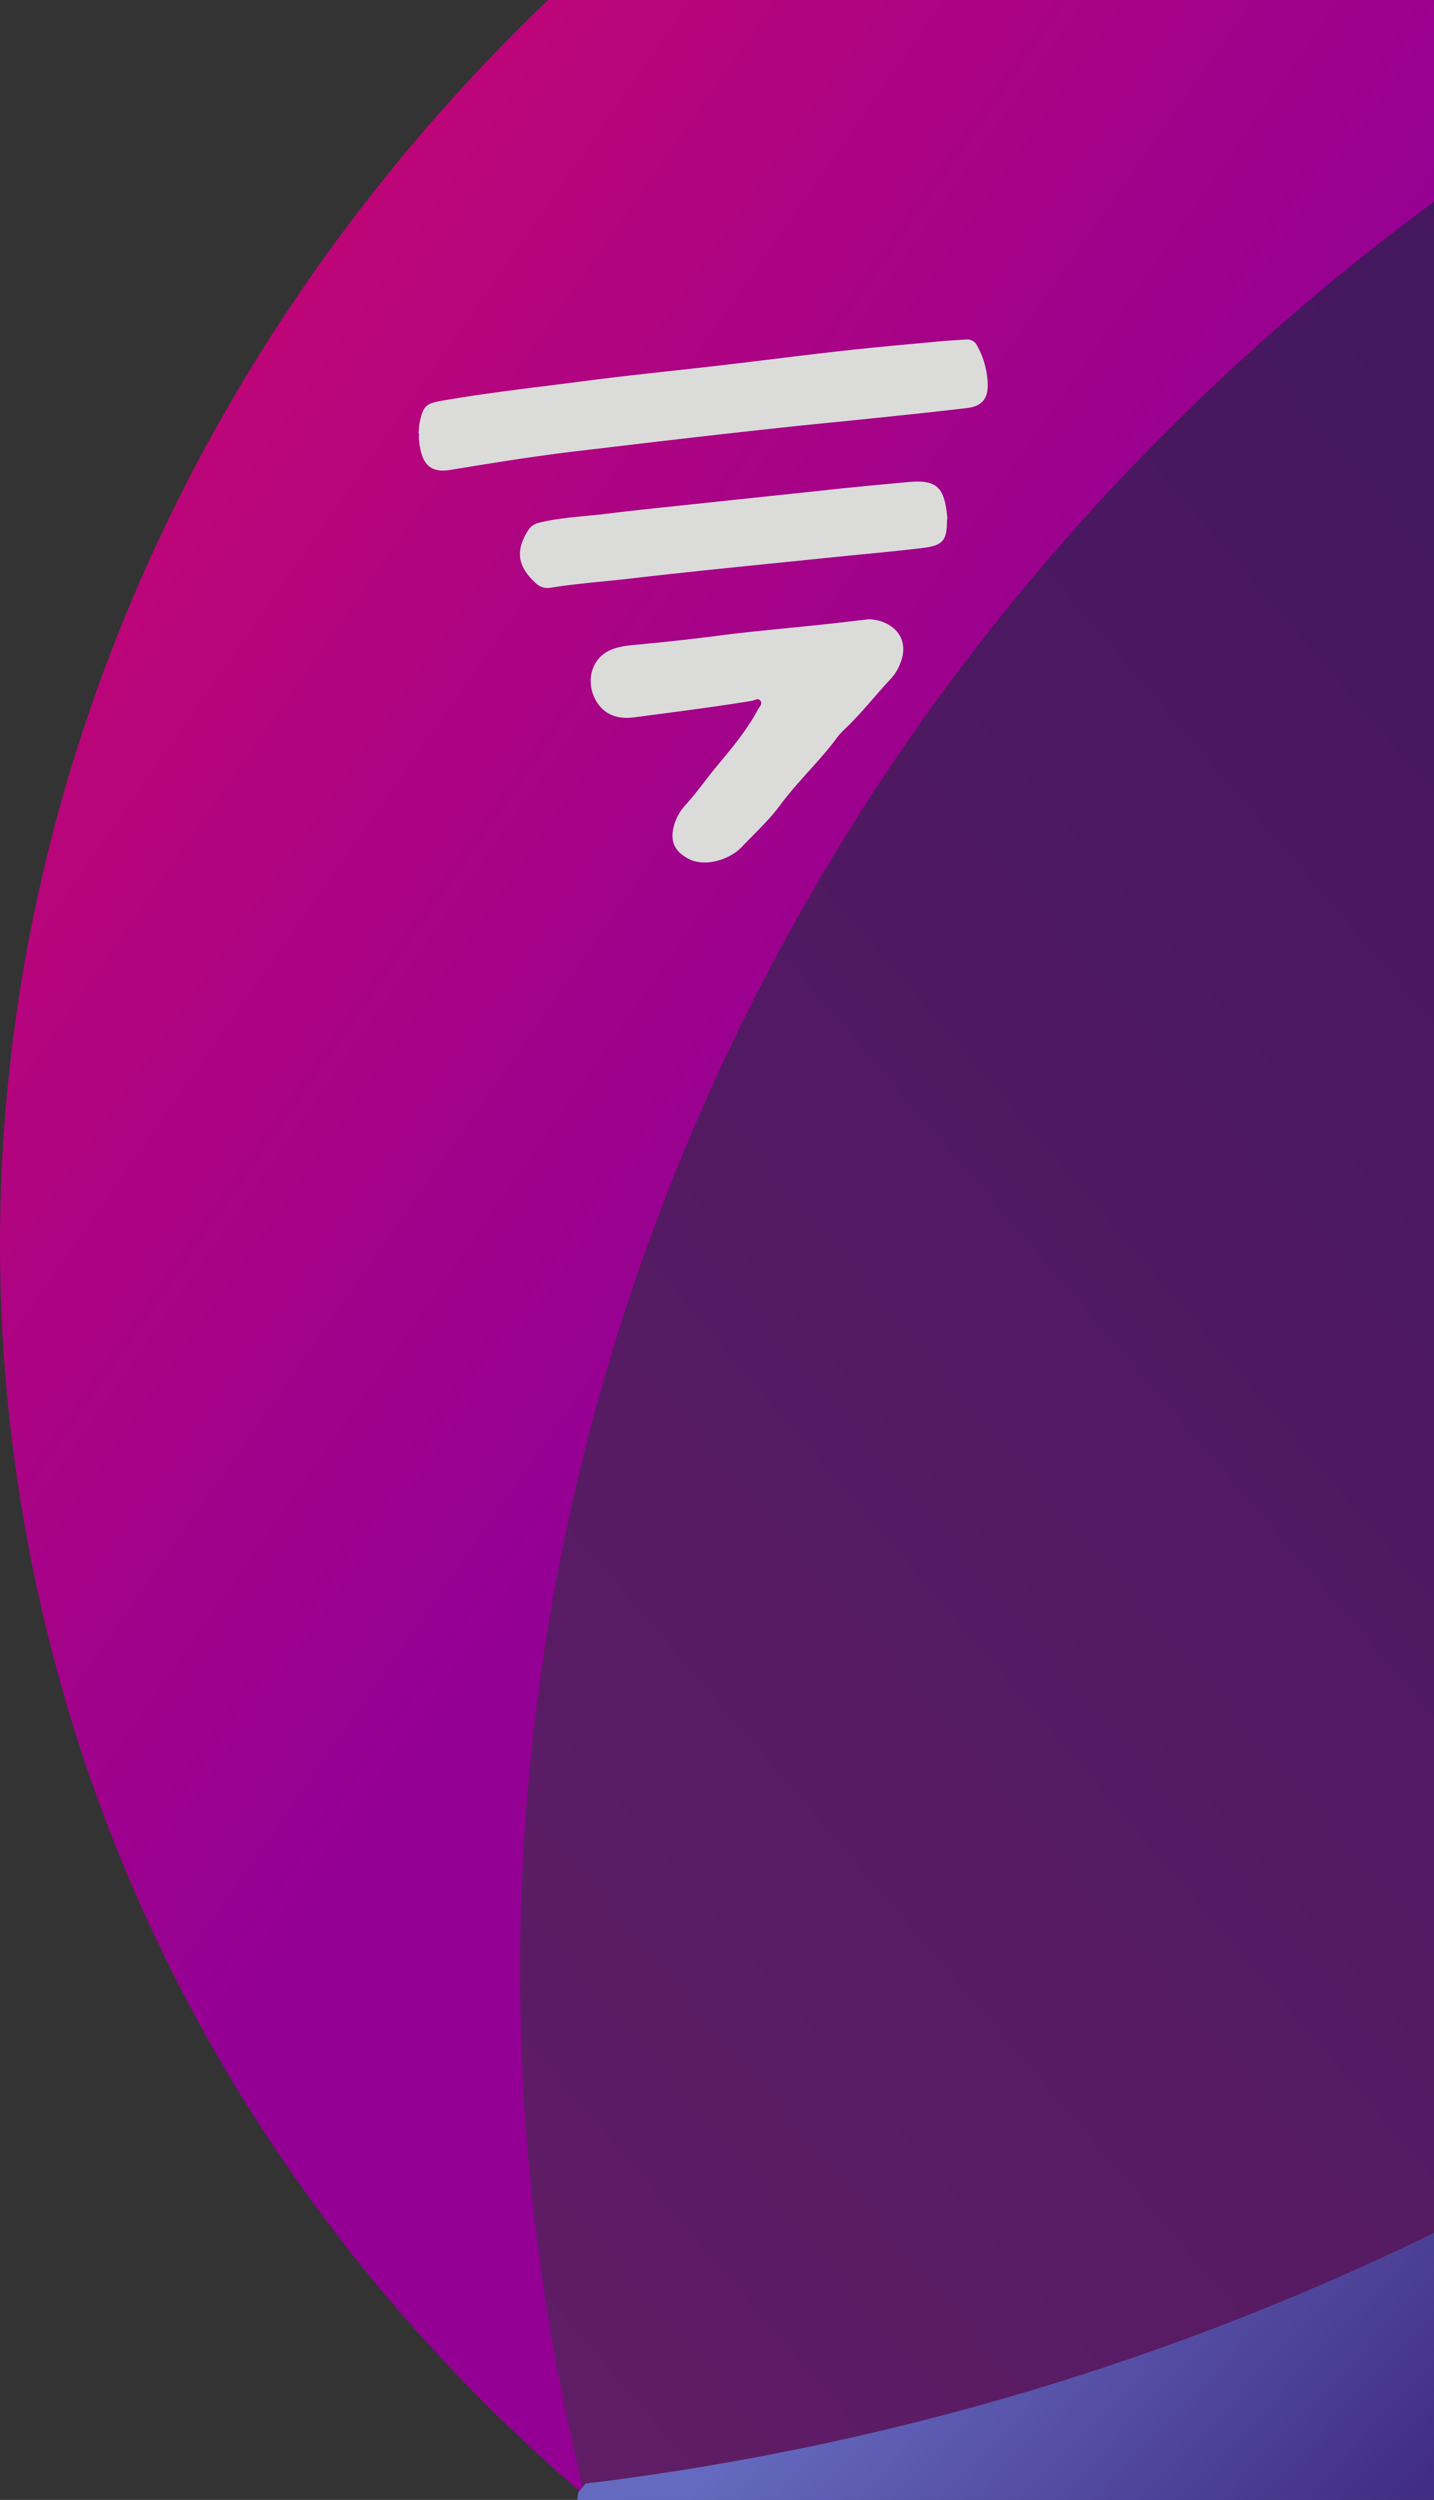 <svg xmlns="http://www.w3.org/2000/svg" xmlns:xlink="http://www.w3.org/1999/xlink" viewBox="0 0 643.75 1121.89"><defs><style>.cls-1{fill:#333;}.cls-2{fill:url(#未命名的渐变_71);}.cls-3{fill:url(#未命名的渐变_70);}.cls-4{fill:url(#未命名的渐变_73);}.cls-5{fill:#dbdbda;}</style><linearGradient id="未命名的渐变_71" x1="-130.55" y1="152.05" x2="677.41" y2="716.58" gradientUnits="userSpaceOnUse"><stop offset="0" stop-color="#d1086a"/><stop offset="0.64" stop-color="#940094"/></linearGradient><linearGradient id="未命名的渐变_70" x1="326.21" y1="943.76" x2="668.76" y2="1266.41" gradientUnits="userSpaceOnUse"><stop offset="0.23" stop-color="#646abf"/><stop offset="0.73" stop-color="#412d84"/></linearGradient><linearGradient id="未命名的渐变_73" x1="109.66" y1="1001.01" x2="877.73" y2="344.46" gradientUnits="userSpaceOnUse"><stop offset="0" stop-color="#611d66"/><stop offset="1" stop-color="#43175e"/></linearGradient></defs><title>截图用</title><g id="图层_2" data-name="图层 2"><g id="图层_1-2" data-name="图层 1"><rect class="cls-1" width="643.75" height="1121.89"/><path class="cls-2" d="M643.75,0H246C57.88,180.12-37.75,438.56,13.89,699.74c33.33,168.55,123,312.66,247.53,419.24l3.27-4-3,.39c-45.38-186.75-36.59-385.53,37-576C369.39,356.22,490.89,204.28,643.75,91.53Z"/><path class="cls-3" d="M643.75,1121.89V1001.54a1194.28,1194.28,0,0,1-380.92,113l-3.27,4-.42,3.38Z"/><path class="cls-4" d="M298.25,538.67c-73.58,190.47-82.37,389.25-37,576a1194.13,1194.13,0,0,0,382.5-112.61V90.55C490.71,203.33,369.06,355.38,298.25,538.67Z"/><line class="cls-5" x1="102.7" y1="346.14" x2="102.7" y2="346.14"/><path class="cls-5" d="M390.09,277.9c-6.3.72-13.26,1.56-20.22,2.3-15.61,1.68-31.25,3-46.81,5-12.86,1.67-25.75,3.06-38.66,4.26-5.78.54-11.61,1.53-15.53,6-4.79,5.43-4.93,14-.4,20.42,3.82,5.4,9.71,6.91,16.21,6.05,17.62-2.36,35.26-4.52,52.8-7.41,1.29-.21,3-1.49,3.94,0s-.62,2.83-1.33,4.16c-4.75,8.85-11.15,16.55-17.56,24.24-5.1,6.11-9.61,12.66-15,18.56a22,22,0,0,0-5.38,10.92c-1.13,6.16,1.48,10.14,6.91,13,7.7,4,18.72.19,23.87-5.25,5.83-6.14,12.15-11.87,17.19-18.68,7-9.49,15.54-17.75,22.95-26.91,1.86-2.3,3.47-4.85,5.61-6.84,7.76-7.21,14.15-15.61,21.38-23.27a21.18,21.18,0,0,0,4-6.52C409.12,285.81,400,278.23,390.09,277.9Z"/><path class="cls-5" d="M407.63,216.34c-11.36,1.06-22.72,2.08-34.06,3.31-20.62,2.23-41.25,4.37-61.88,6.57-13.14,1.41-26.29,2.71-39.41,4.34-9.64,1.2-19.4,1.57-28.93,3.68-2.46.54-4.7,1.32-6.16,3.6-5.91,9.26-4.93,16.27,3.26,23.82a7.57,7.57,0,0,0,6.74,2.1c12-1.94,24.22-2.77,36.32-4.18,30-3.49,60.08-6.37,90.12-9.47,13.55-1.4,27.12-2.55,40.62-4.2,9.16-1.12,10.86-3.42,10.9-12.65a4.21,4.21,0,0,0,.11-1C424,219,421,215.09,407.63,216.34Z"/><path class="cls-5" d="M433.71,152.36c-3.62.26-7.25.41-10.87.75-14.33,1.34-28.68,2.58-43,4.16-18.18,2-36.31,4.37-54.47,6.49-21,2.44-42.05,4.52-63,7.25s-42.26,5.09-63.24,8.69c-7.77,1.34-9.13,2.21-10.69,9.75-.33,1.61-.37,3.28-.55,4.93h.2c0,1-.08,2.05,0,3.06,1.11,11,5,14.93,14.19,13.43,19.33-3.18,38.66-6.32,58.13-8.58,14.17-1.64,28.33-3.39,42.5-5q25.69-3,51.41-5.75c11.34-1.23,22.7-2.27,34-3.45,15.34-1.61,30.69-3.14,46-5,6.33-.76,9.14-4.09,9.1-10.34a37.48,37.48,0,0,0-4.76-17.57A4.86,4.86,0,0,0,433.71,152.36Z"/></g></g></svg>